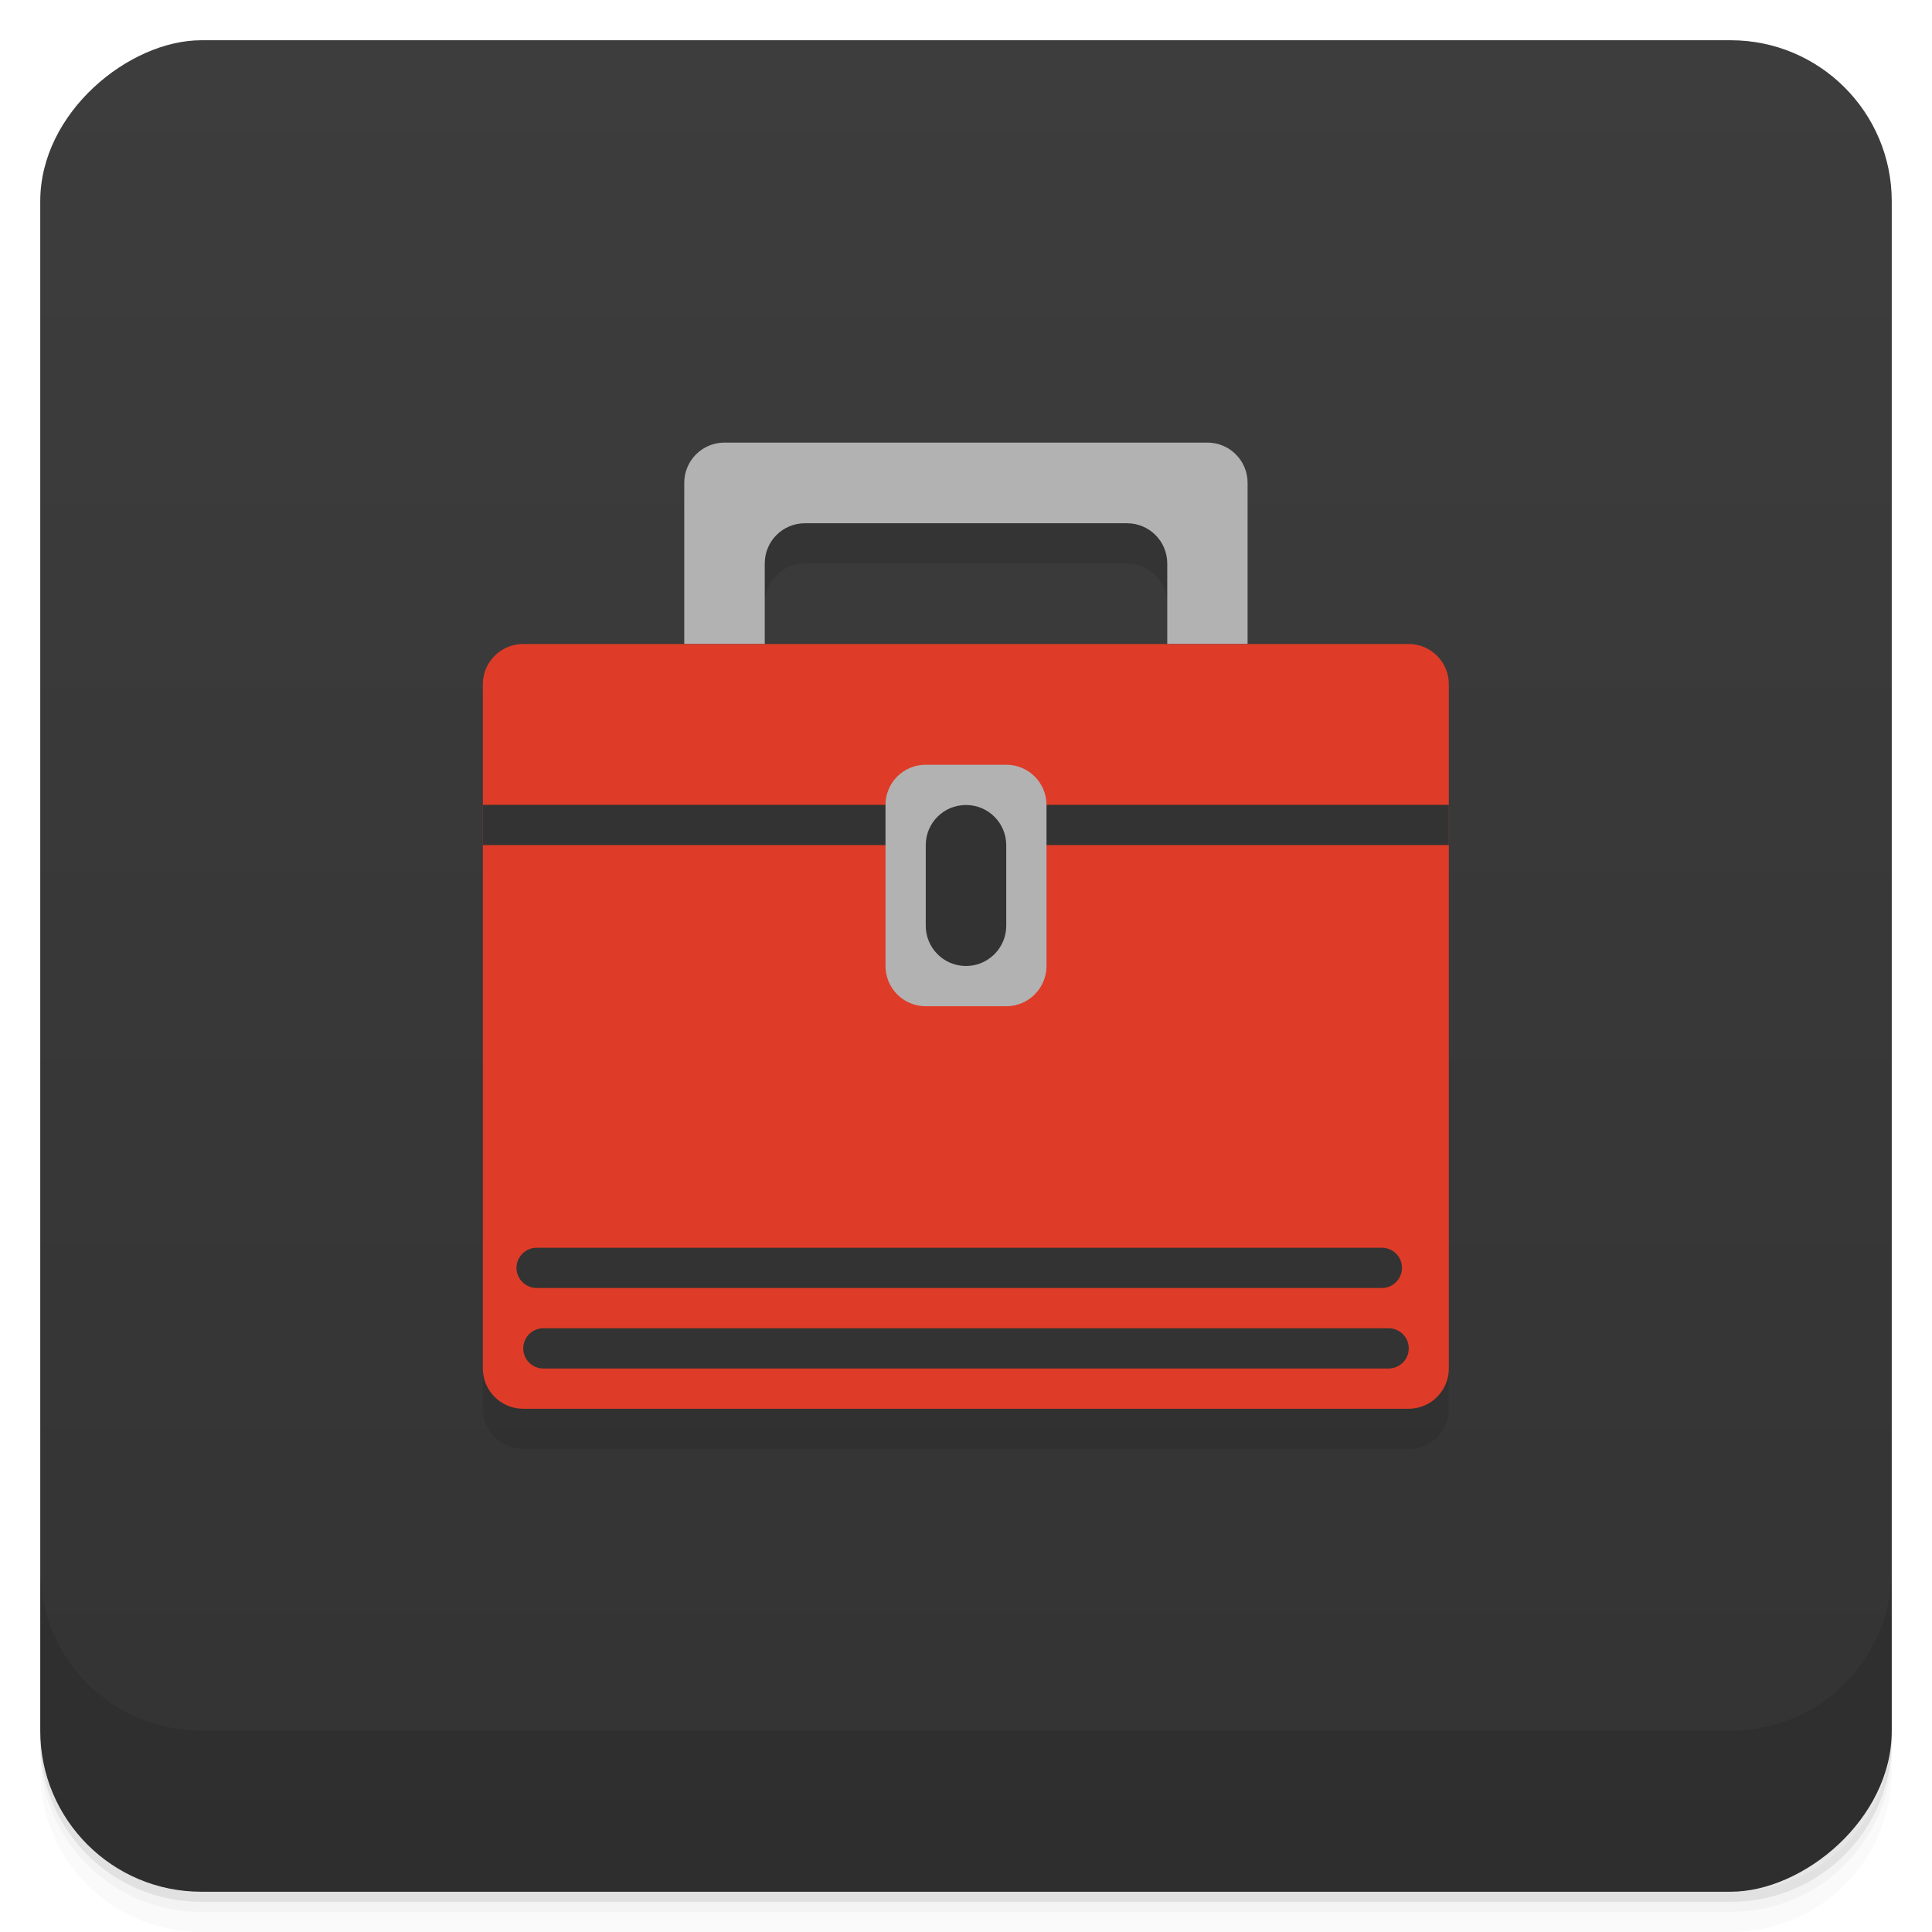 <svg viewBox="0 0 48 48"><defs><linearGradient id="linearGradient3764" x1="1" x2="47" gradientUnits="userSpaceOnUse" gradientTransform="translate(-48,0.002)"><stop stop-color="#333" stop-opacity="1"/><stop offset="1" stop-color="#3d3d3d" stop-opacity="1"/></linearGradient><clipPath id="clipPath-140105430"><g transform="translate(0,-1004.362)"><rect rx="4" y="1005.36" x="1" height="46" width="46" fill="#1890d0"/></g></clipPath><clipPath id="clipPath-153295453"><g transform="translate(0,-1004.362)"><rect rx="4" y="1005.36" x="1" height="46" width="46" fill="#1890d0"/></g></clipPath></defs><g><path d="m 1 43 l 0 0.25 c 0 2.216 1.784 4 4 4 l 38 0 c 2.216 0 4 -1.784 4 -4 l 0 -0.25 c 0 2.216 -1.784 4 -4 4 l -38 0 c -2.216 0 -4 -1.784 -4 -4 z m 0 0.5 l 0 0.5 c 0 2.216 1.784 4 4 4 l 38 0 c 2.216 0 4 -1.784 4 -4 l 0 -0.5 c 0 2.216 -1.784 4 -4 4 l -38 0 c -2.216 0 -4 -1.784 -4 -4 z" opacity="0.02"/><path d="m 1 43.25 l 0 0.25 c 0 2.216 1.784 4 4 4 l 38 0 c 2.216 0 4 -1.784 4 -4 l 0 -0.25 c 0 2.216 -1.784 4 -4 4 l -38 0 c -2.216 0 -4 -1.784 -4 -4 z" opacity="0.05"/><path d="m 1 43 l 0 0.25 c 0 2.216 1.784 4 4 4 l 38 0 c 2.216 0 4 -1.784 4 -4 l 0 -0.25 c 0 2.216 -1.784 4 -4 4 l -38 0 c -2.216 0 -4 -1.784 -4 -4 z" opacity="0.1"/></g><g><rect width="46" height="46" x="-47" y="1" rx="4" transform="matrix(0,-1,1,0,0,0)" fill="url(#linearGradient3764)" fill-opacity="1"/></g><g><g clip-path="url(#clipPath-140105430)"><g opacity="0.1"><!-- color: #3d3d3d --><g><path d="m 12.996 17 l 22 0 c 0.555 0 1 0.449 1 1 l 0 17 c 0 0.551 -0.445 1 -1 1 l -22 0 c -0.551 0 -1 -0.449 -1 -1 l 0 -17 c 0 -0.551 0.449 -1 1 -1 m 0 0" stroke="none" fill-rule="nonzero" fill-opacity="1" fill="#000"/><path d="m 11.996 20.996 l 24 0 l 0 1 l -24 0 m 0 -1" stroke="none" fill-rule="nonzero" fill-opacity="1" fill="#000"/><path d="m 13.5 34 c -0.277 0 -0.5 0.223 -0.5 0.5 c 0 0.277 0.223 0.5 0.5 0.5 l 21 0 c 0.277 0 0.5 -0.223 0.5 -0.5 c 0 -0.277 -0.223 -0.5 -0.5 -0.5 m -21 0" stroke="none" fill-rule="nonzero" fill-opacity="1" fill="#000"/><path d="m 13.332 32 c -0.273 0 -0.5 0.223 -0.5 0.5 c 0 0.273 0.227 0.5 0.5 0.5 l 21 0 c 0.277 0 0.5 -0.227 0.5 -0.5 c 0 -0.277 -0.223 -0.5 -0.5 -0.5 m -21 0" stroke="none" fill-rule="nonzero" fill-opacity="1" fill="#000"/><path d="m 23 20 l 2 0 c 0.551 0 1 0.445 1 1 l 0 4 c 0 0.551 -0.449 1 -1 1 l -2 0 c -0.555 0 -1 -0.449 -1 -1 l 0 -4 c 0 -0.555 0.445 -1 1 -1 m 0 0" stroke="none" fill-rule="nonzero" fill-opacity="1" fill="#000"/><path d="m 24 21 c 0.551 0 1 0.445 1 1 l 0 2 c 0 0.551 -0.449 1 -1 1 c -0.555 0 -1 -0.449 -1 -1 l 0 -2 c 0 -0.555 0.445 -1 1 -1 m 0 0" stroke="none" fill-rule="nonzero" fill-opacity="1" fill="#000"/><path d="m 18 11.996 c -0.555 0 -1 0.449 -1 1 l 0 4 l 2 0 l 0 -1.996 c 0 -0.555 0.445 -1 1 -1 l 8 0 c 0.551 0 1 0.445 1 1 l 0 1.996 l 1.996 0 l 0 -4 c 0 -0.551 -0.445 -1 -1 -1 m -11.996 0" stroke="none" fill-rule="nonzero" fill-opacity="1" fill="#000"/></g></g></g></g><g><g clip-path="url(#clipPath-153295453)"><g transform="translate(0,-1)"><!-- color: #3d3d3d --><g><path d="m 12.996 17 l 22 0 c 0.555 0 1 0.449 1 1 l 0 17 c 0 0.551 -0.445 1 -1 1 l -22 0 c -0.551 0 -1 -0.449 -1 -1 l 0 -17 c 0 -0.551 0.449 -1 1 -1 m 0 0" fill="#de3c28" stroke="none" fill-rule="nonzero" fill-opacity="1"/><path d="m 11.996 20.996 l 24 0 l 0 1 l -24 0 m 0 -1" fill="#333" stroke="none" fill-rule="nonzero" fill-opacity="1"/><path d="m 13.5 34 c -0.277 0 -0.5 0.223 -0.5 0.5 c 0 0.277 0.223 0.5 0.5 0.5 l 21 0 c 0.277 0 0.5 -0.223 0.5 -0.5 c 0 -0.277 -0.223 -0.5 -0.5 -0.5 m -21 0" fill="#333" stroke="none" fill-rule="nonzero" fill-opacity="1"/><path d="m 13.332 32 c -0.273 0 -0.5 0.223 -0.5 0.5 c 0 0.273 0.227 0.5 0.5 0.5 l 21 0 c 0.277 0 0.5 -0.227 0.5 -0.5 c 0 -0.277 -0.223 -0.5 -0.5 -0.5 m -21 0" fill="#333" stroke="none" fill-rule="nonzero" fill-opacity="1"/><path d="m 23 20 l 2 0 c 0.551 0 1 0.445 1 1 l 0 4 c 0 0.551 -0.449 1 -1 1 l -2 0 c -0.555 0 -1 -0.449 -1 -1 l 0 -4 c 0 -0.555 0.445 -1 1 -1 m 0 0" fill="#b2b2b2" stroke="none" fill-rule="nonzero" fill-opacity="1"/><path d="m 24 21 c 0.551 0 1 0.445 1 1 l 0 2 c 0 0.551 -0.449 1 -1 1 c -0.555 0 -1 -0.449 -1 -1 l 0 -2 c 0 -0.555 0.445 -1 1 -1 m 0 0" fill="#333" stroke="none" fill-rule="nonzero" fill-opacity="1"/><path d="m 18 11.996 c -0.555 0 -1 0.449 -1 1 l 0 4 l 2 0 l 0 -1.996 c 0 -0.555 0.445 -1 1 -1 l 8 0 c 0.551 0 1 0.445 1 1 l 0 1.996 l 1.996 0 l 0 -4 c 0 -0.551 -0.445 -1 -1 -1 m -11.996 0" fill="#b2b2b2" stroke="none" fill-rule="nonzero" fill-opacity="1"/></g></g></g></g><g><g transform="translate(0,-1004.362)"><path d="m 1 1043.36 0 4 c 0 2.216 1.784 4 4 4 l 38 0 c 2.216 0 4 -1.784 4 -4 l 0 -4 c 0 2.216 -1.784 4 -4 4 l -38 0 c -2.216 0 -4 -1.784 -4 -4 z" opacity="0.1"/></g></g></svg>